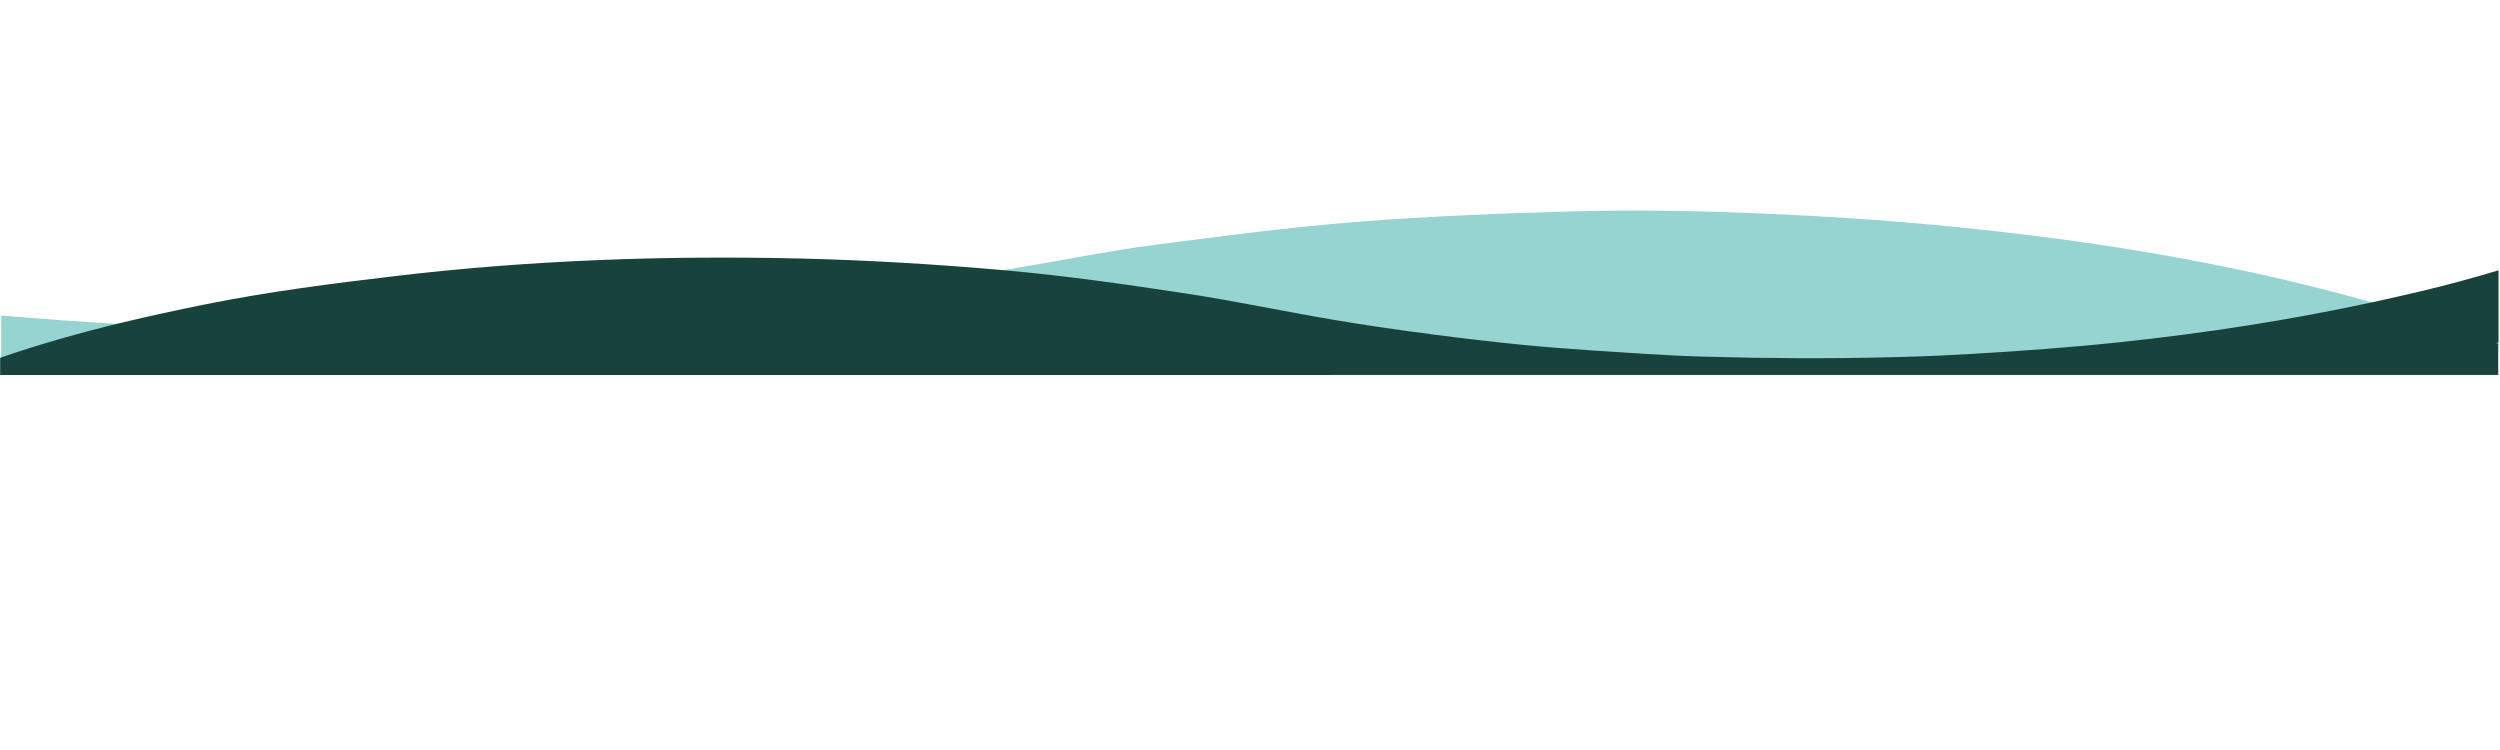 <?xml version="1.0" encoding="utf-8"?>
<!-- Generator: Adobe Illustrator 21.0.2, SVG Export Plug-In . SVG Version: 6.00 Build 0)  -->
<svg version="1.1" id="Layer_1" xmlns="http://www.w3.org/2000/svg" xmlns:xlink="http://www.w3.org/1999/xlink" x="0px" y="0px"
	 viewBox="0 0 1700.8 510.3" style="enable-background:new 0 0 1700.8 510.3;" xml:space="preserve">
<style type="text/css">
	.st0{fill:#95D4D1;}
	.st1{fill:#18433D;}
	.st2{fill:#3C3C3B;}
</style>
<g>
	<path class="st0" d="M1700.3,233.5v1.2c-0.4-0.2-0.9-0.3-1.3-0.5C1699.4,234,1699.9,233.7,1700.3,233.5z"/>
	<g>
		<path class="st0" d="M82.8,220.5c-27.7,6.7-55,14.4-82,23.7v-29.6c0.2,0,0.5,0,0.7,0.1C28.6,217,55.7,219,82.8,220.5z"/>
		<path class="st0" d="M1614.9,206.1c-56.8,12.3-114.2,21.2-172,27.2c-33.7,3.6-67.5,6-101.3,8c-15.4,0.9-30.8,1.5-46.2,2
			c-4-0.1-8.1-0.1-12.1-0.2c3.9,0.1,8,0.2,12.1,0.2c-13.9,0.4-27.8,0.7-41.7,0.8c-20,0.2-39.9,0.1-59.9-0.2h-0.1
			c-11.6-0.2-23.2-0.4-34.8-0.8c-25.1-0.7-50.3-2.6-75.4-4.2c-16.1-1-32.2-2.2-48.2-3.9c-19.9-2-39.7-4.2-59.5-6.9
			c-22.8-3.1-45.7-6.3-68.4-10.1c-33.8-5.7-67.3-12.9-101.2-18c-40.2-6.1-80.6-11.9-121.1-15.5c-1.5-0.2-3-0.3-4.5-0.4
			c7.1-1.2,14.2-2.4,21.3-3.6c27.3-4.6,54.5-10.1,82-13.7c46.1-6,92.2-12.1,138.5-15.8c49.1-3.9,98.4-5.8,147.6-7.2
			c54.2-1.5,108.4,0.2,162.5,3.1c55.4,3,110.5,8.1,165.4,15.3c52.8,7,105.1,16.2,157,28.3C1575,195.3,1595.1,200.4,1614.9,206.1z"/>
	</g>
</g>
<path class="st1" d="M1699.6,232.7c-0.4,0.2-0.9,0.4-1.3,0.7c0.4,0.2,0.9,0.3,1.3,0.5v21.2H0.1v-11.7c27-9.3,54.3-17,82-23.7
	c19.2-4.6,38.5-8.8,57.9-12.7c42.7-8.6,85.8-14.1,129-19.2c92-10.9,184.3-14.1,276.8-11.9c44.6,1.1,89.1,3.8,133.5,7.6
	c1.8,0.2,3.5,0.3,5.3,0.5c40.5,3.6,80.8,9.4,121.1,15.5c33.9,5.1,67.4,12.3,101.2,18c22.7,3.9,45.6,7.1,68.4,10.1
	c19.8,2.6,39.6,4.9,59.5,6.9c16,1.6,32.1,2.8,48.2,3.9c25.1,1.6,50.2,3.5,75.4,4.2c11.6,0.3,23.2,0.6,34.8,0.8
	c20,0.3,39.9,0.4,59.9,0.2c13.9-0.1,27.8-0.4,41.7-0.8c15.4-0.4,30.8-1.1,46.2-2c33.8-2,67.6-4.4,101.3-8
	c57.9-6.1,115.4-15,172.3-27.3c11-2.4,22-4.9,33-7.5c17.6-4.2,35-8.9,52.2-14.1v48.8H1699.6z"/>
<path class="st2" d="M1699.6,232.5v1.2c-0.4-0.2-0.9-0.3-1.3-0.5C1698.7,232.9,1699.2,232.7,1699.6,232.5z"/>
</svg>
